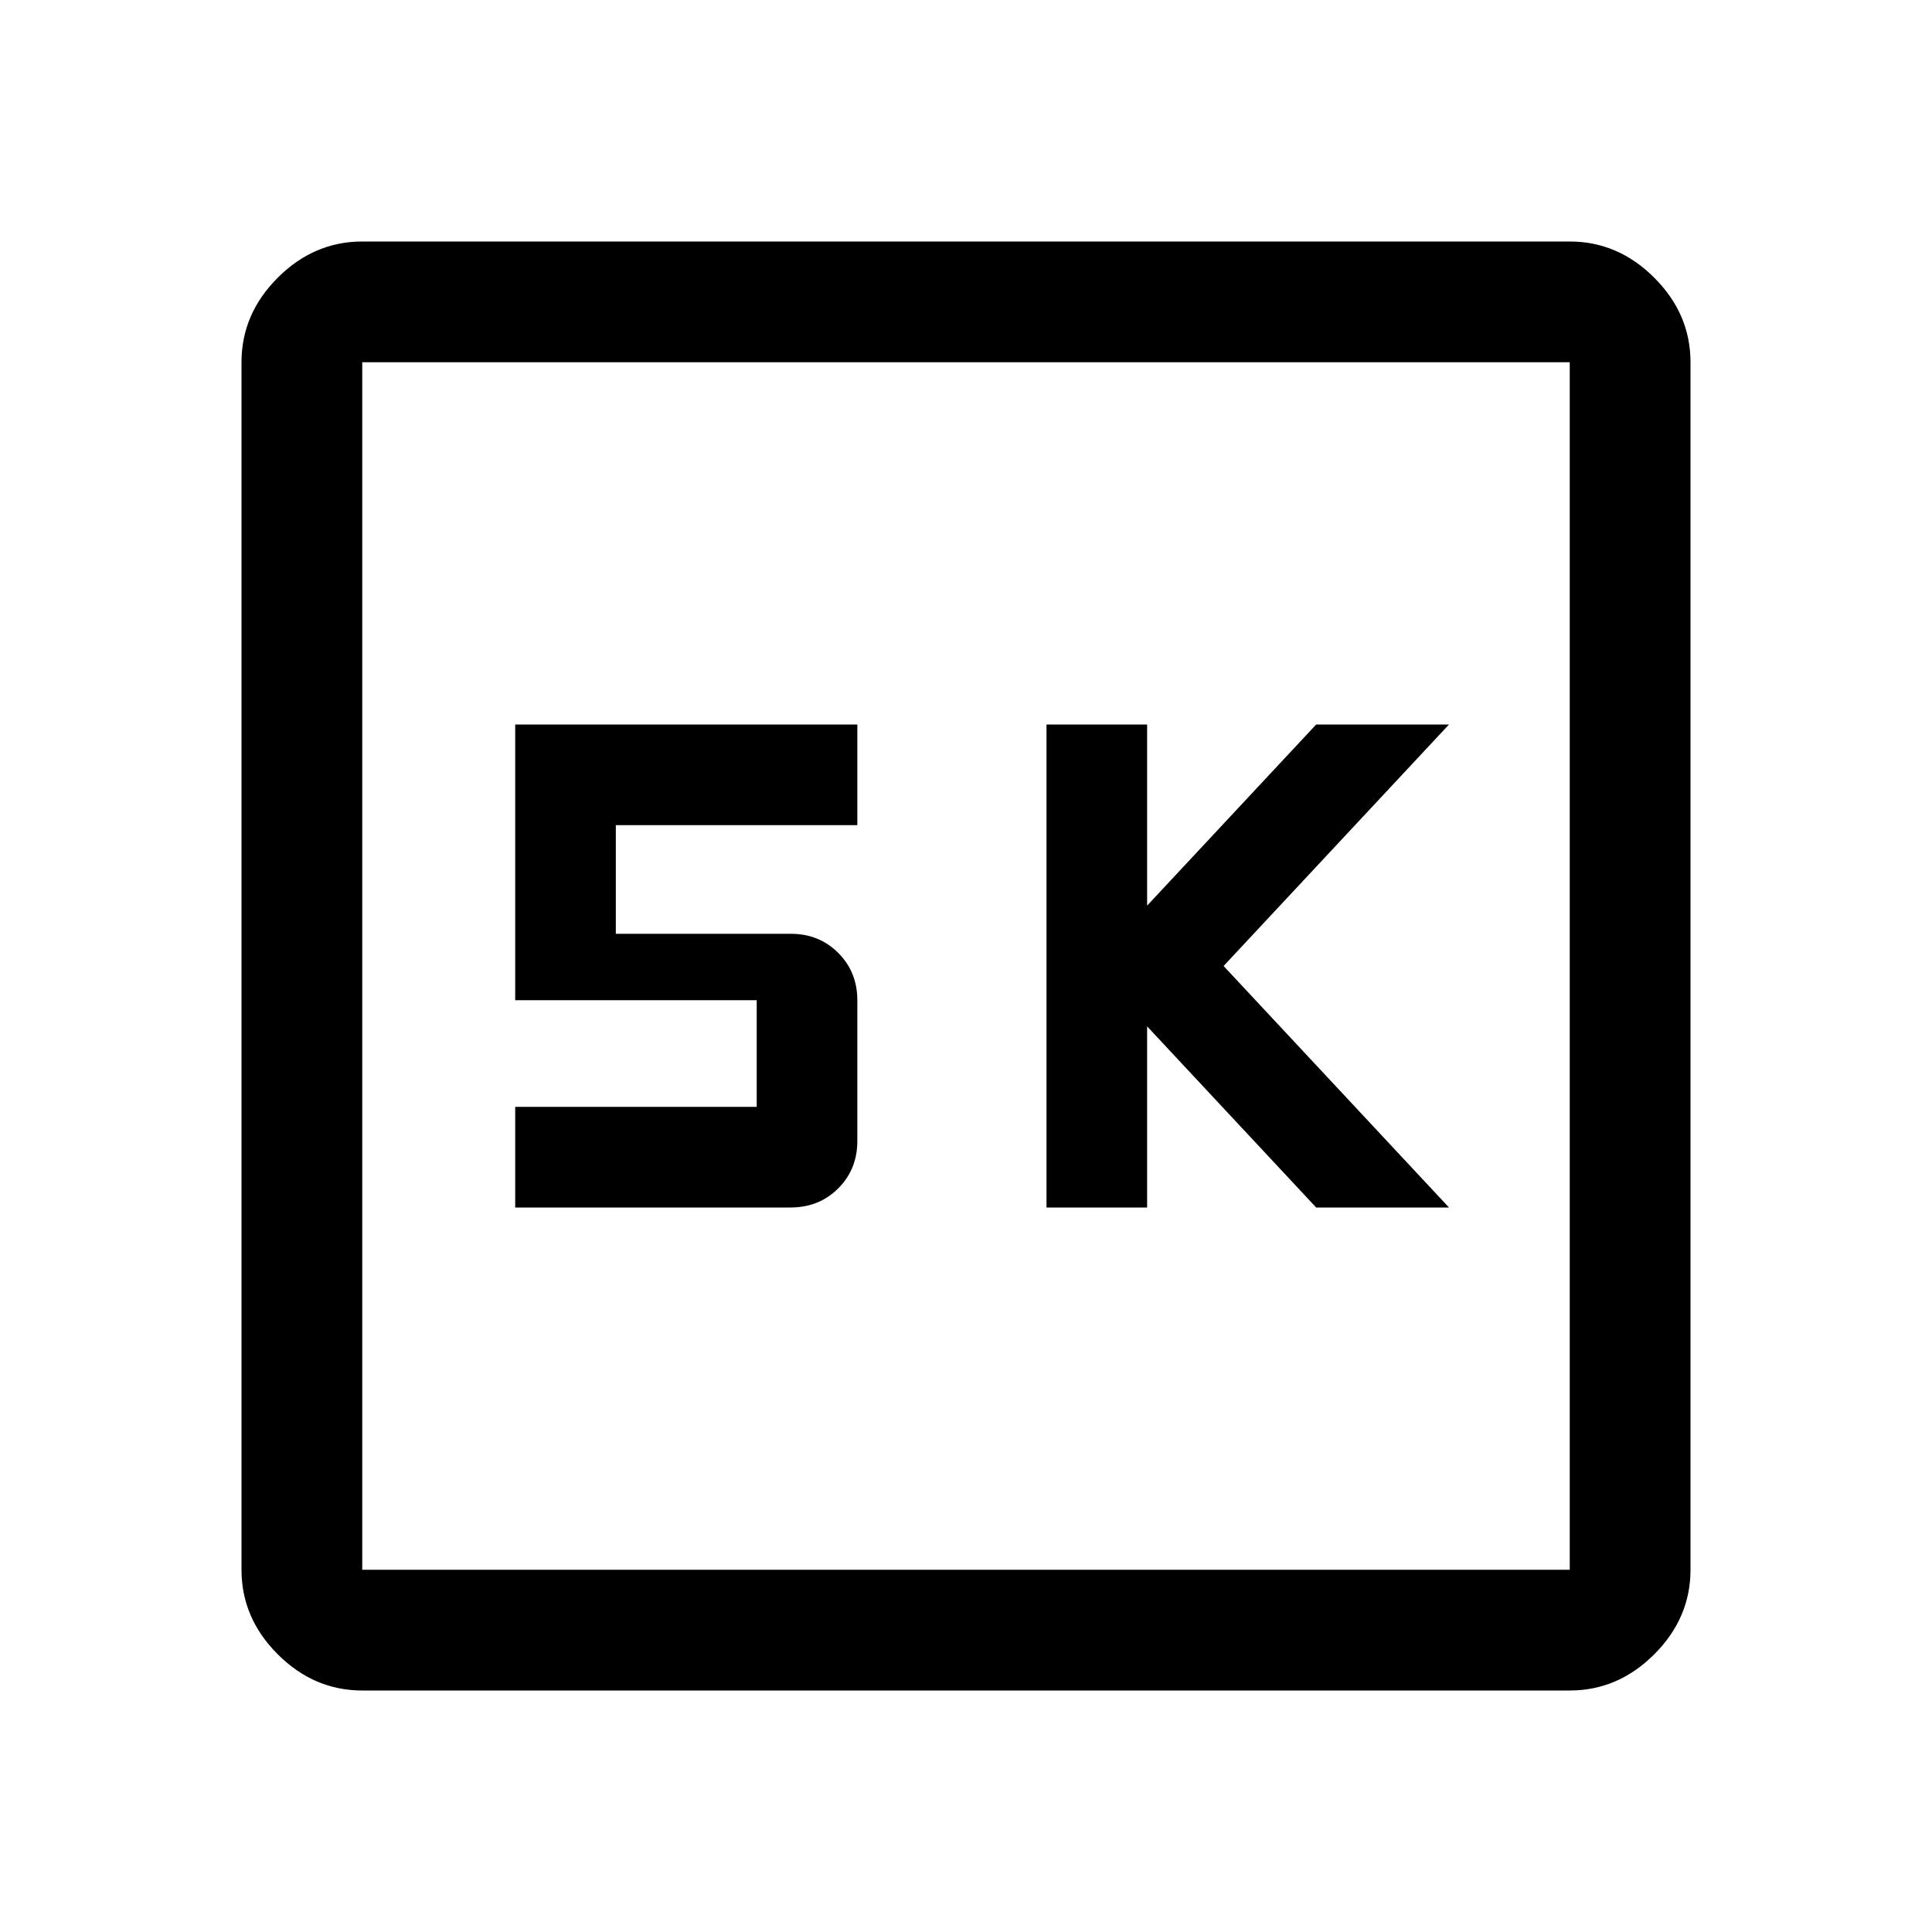 <svg xmlns="http://www.w3.org/2000/svg" width="48" height="48" viewBox="0 -960 960 960" fill="currentColor"><path d="M520-360h50v-90l84 90h66L608-480l112-120h-66l-84 90v-90h-50v240Zm-264 0h136.76q14.24 0 23.74-9.49 9.5-9.49 9.5-23.51v-70q0-14.02-9.49-23.51Q407.02-496 393-496h-87v-54h120v-50H256v137h120v53H256v50Zm-76 240q-24 0-42-18t-18-42v-600q0-24 18-42t42-18h600q24 0 42 18t18 42v600q0 24-18 42t-42 18H180Zm0-60h600v-600H180v600Zm0-600v600-600Z"/></svg>
